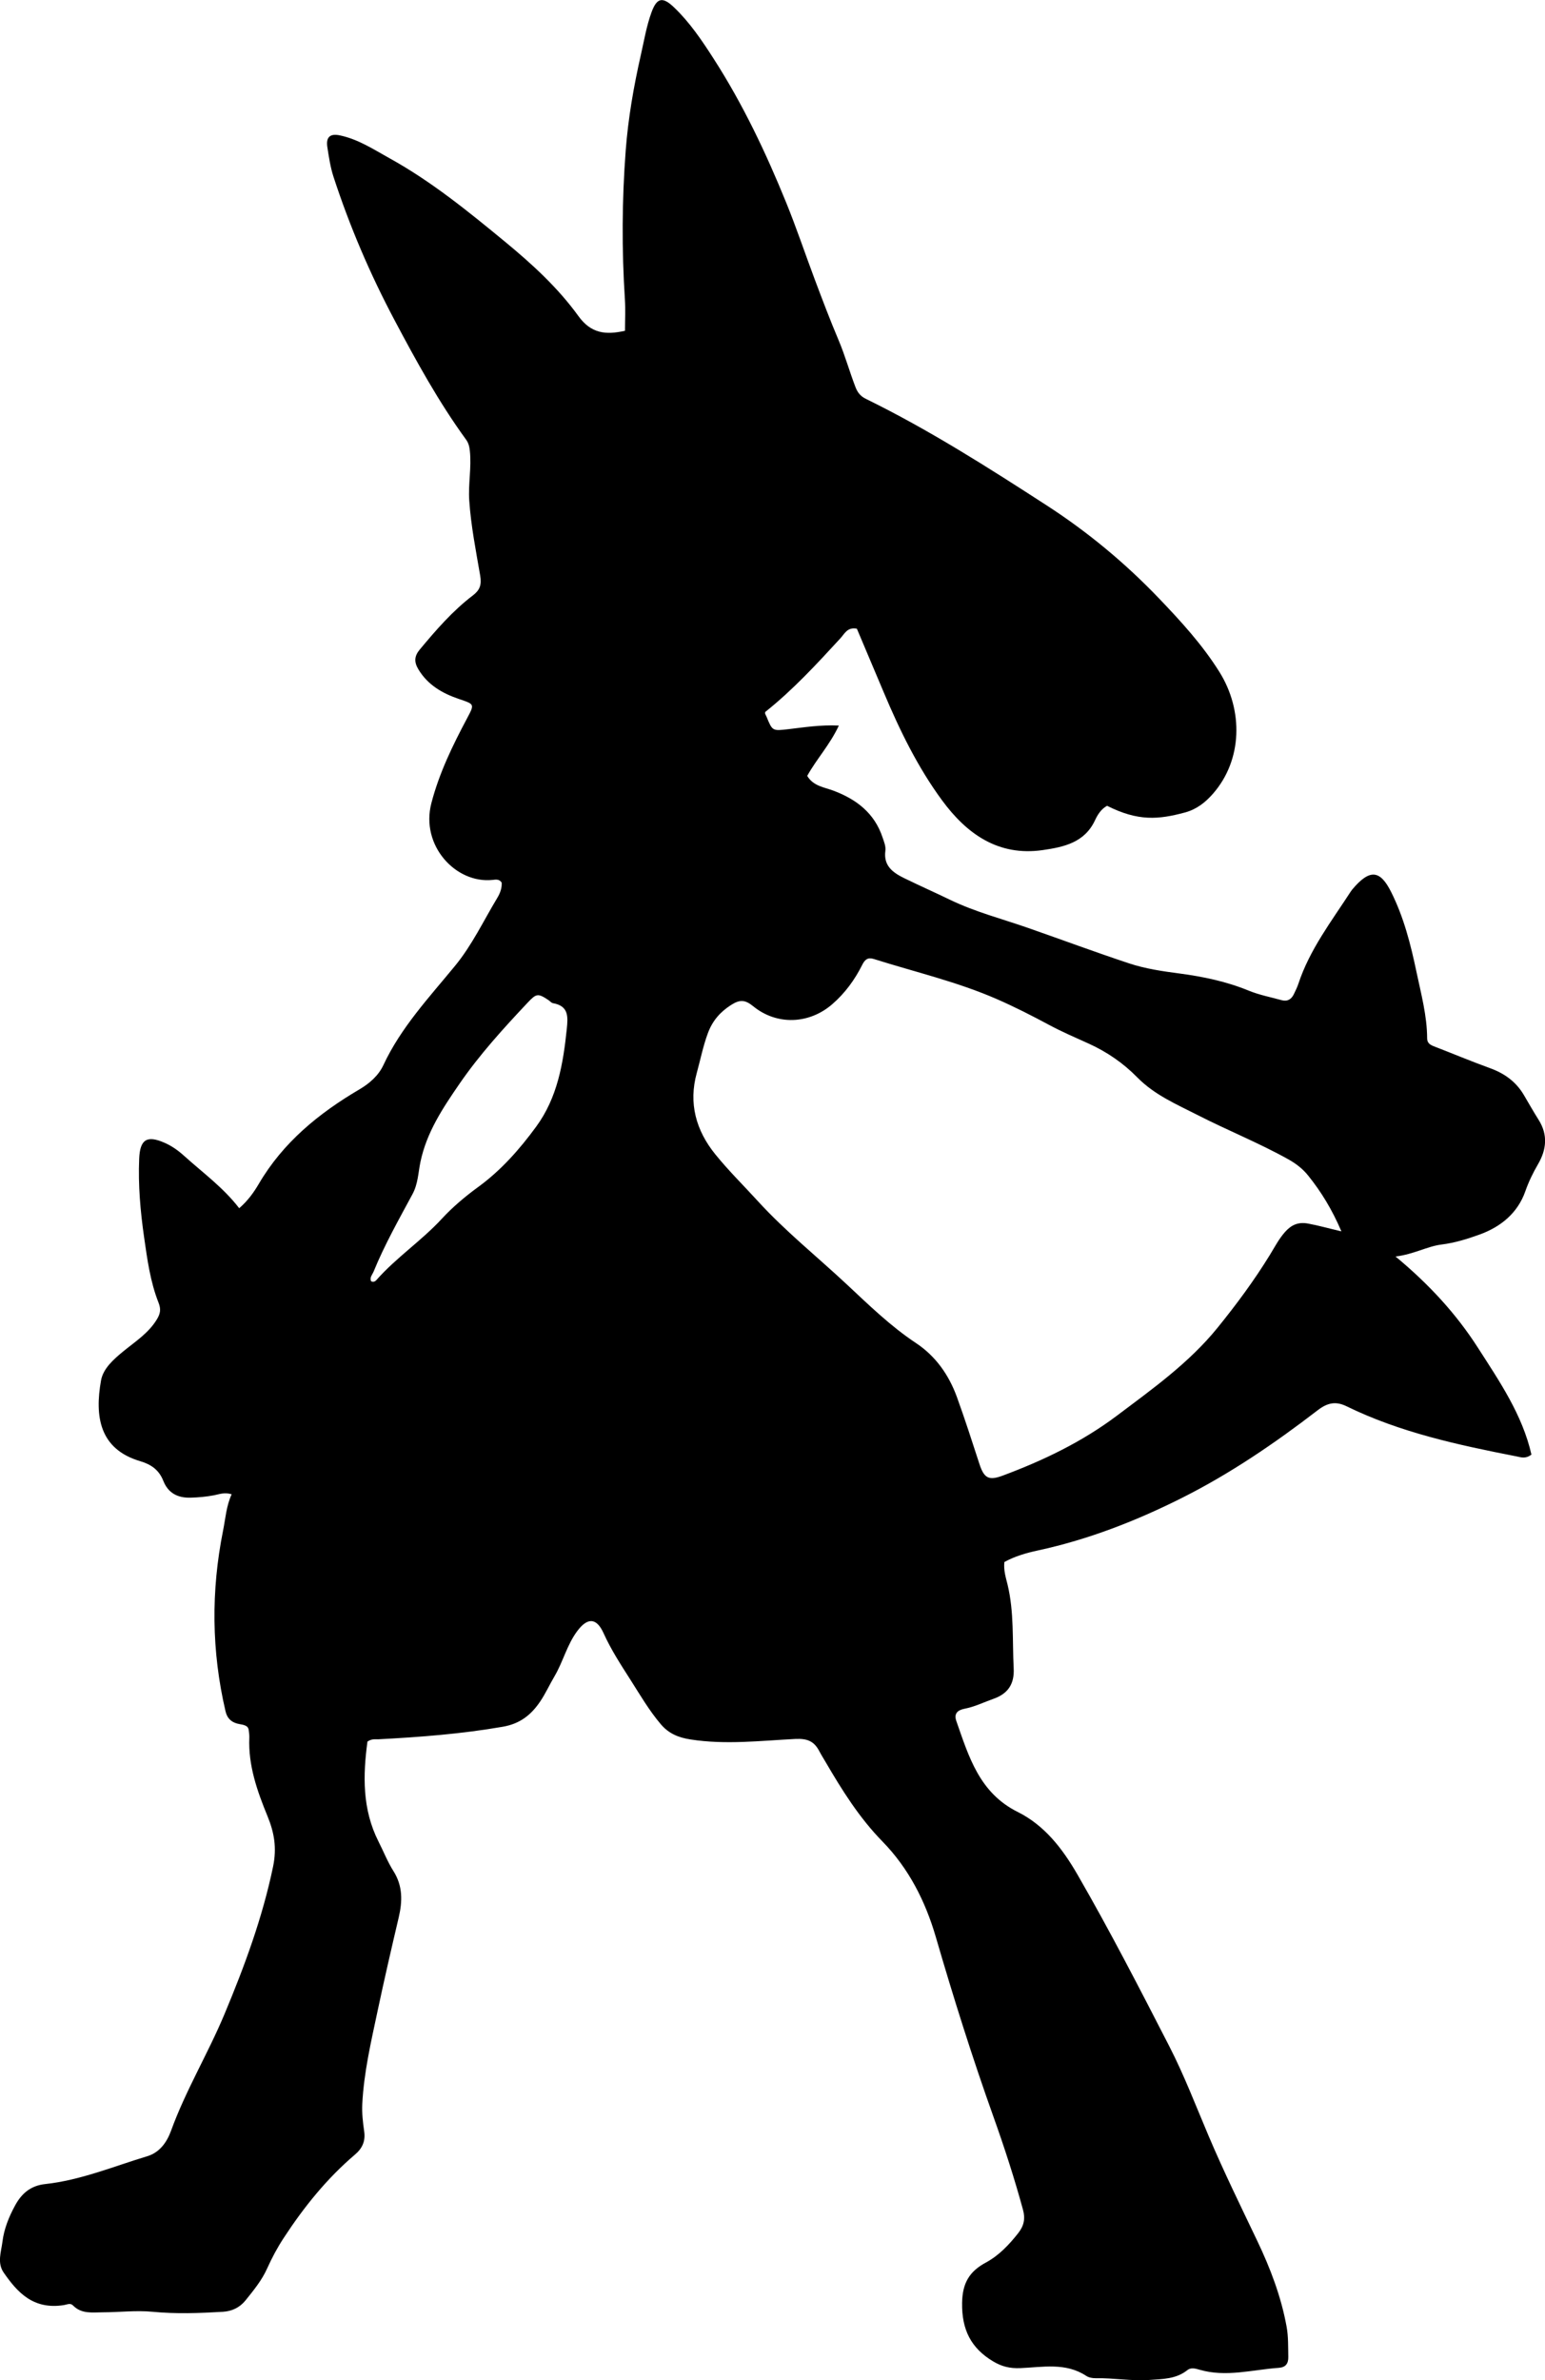 <?xml version="1.0" encoding="utf-8"?>
<!-- Generator: Adobe Illustrator 24.0.2, SVG Export Plug-In . SVG Version: 6.00 Build 0)  -->
<svg version="1.1" id="Layer_1" xmlns="http://www.w3.org/2000/svg" xmlns:xlink="http://www.w3.org/1999/xlink" x="0px" y="0px"
	 width="559.13" height="860.87" viewBox="0 0 559.13 860.87" style="enable-background:new 0 0 559.13 860.87;" xml:space="preserve">
<g>
	<path d="M132.98,629.92c-1.64,12.16-1.93,24.47,4.01,36.18c1.81,3.56,3.28,7.33,5.41,10.69c3.4,5.39,3.26,10.93,1.88,16.8
		c-2.66,11.31-5.27,22.63-7.68,33.99c-2.34,11.04-4.92,22.06-5.49,33.4c-0.17,3.36,0.22,6.67,0.69,9.96
		c0.5,3.51-0.68,6.11-3.32,8.35c-10.23,8.7-18.54,19.04-25.86,30.25c-2.29,3.5-4.24,7.17-5.94,10.95c-1.95,4.34-4.9,7.9-7.81,11.53
		c-2.08,2.59-4.91,3.96-8.24,4.15c-8.48,0.5-16.92,0.81-25.44-0.01c-5.92-0.57-11.95,0.18-17.94,0.19
		c-3.76,0.01-7.73,0.7-10.82-2.47c-0.99-1.01-2.16-0.32-3.29-0.14c-11.18,1.78-16.92-4.72-21.79-11.73
		c-2.46-3.54-0.92-7.5-0.46-11.2c0.57-4.65,2.35-9.03,4.59-13.13c2.32-4.26,5.56-7.14,10.86-7.71c12.82-1.39,24.72-6.38,36.95-10.07
		c4.48-1.35,7.09-5.04,8.6-9.19c5.3-14.6,13.37-27.91,19.34-42.18c7.25-17.33,13.75-34.87,17.6-53.41c1.4-6.77,0.41-12.3-2.02-18.22
		c-3.73-9.1-7.01-18.34-6.58-28.42c0.04-0.99-0.13-1.99-0.26-2.98c-0.04-0.3-0.28-0.58-0.43-0.88c-1.09-0.92-2.48-0.86-3.74-1.22
		c-2.23-0.63-3.62-2.01-4.18-4.43c-5.09-21.75-5.27-43.55-0.88-65.42c0.87-4.36,1.15-8.83,3.1-13.08c-2.63-0.81-4.52,0.01-6.42,0.37
		c-2.79,0.53-5.58,0.78-8.43,0.86c-4.73,0.13-8.14-1.68-9.88-6.07c-1.55-3.93-4.36-5.94-8.32-7.11
		c-14.94-4.4-16.51-16.39-14.23-29.21c0.76-4.29,4.49-7.61,8.06-10.53c4.35-3.56,9.19-6.62,12.21-11.66
		c1.23-2.06,1.46-3.63,0.54-5.96c-3-7.6-4.07-15.65-5.23-23.72c-1.35-9.43-2.17-18.82-1.77-28.33c0.29-6.98,2.77-8.59,9.19-5.77
		c2.62,1.15,4.88,2.75,7.02,4.68c6.77,6.11,14.21,11.48,19.99,18.99c3.19-2.77,5.31-5.78,7.1-8.83
		c8.79-14.98,21.69-25.5,36.38-34.14c3.68-2.16,6.93-5.01,8.69-8.78c6.37-13.66,16.57-24.5,25.95-35.93
		c6.19-7.54,10.3-16.31,15.28-24.57c1-1.65,1.74-3.6,1.58-5.55c-0.92-1.35-2.2-1.07-3.26-0.95c-13.34,1.43-26.17-12.42-22.18-27.75
		c2.85-10.95,7.7-20.88,12.94-30.73c2.76-5.19,2.69-5.04-3.02-6.98c-5.9-2.01-11.17-5.01-14.58-10.64c-1.64-2.7-1.54-4.82,0.47-7.23
		c5.88-7.05,11.87-13.98,19.22-19.57c2.52-1.92,3.21-3.84,2.64-7.17c-1.55-9.01-3.34-17.99-3.96-27.17
		c-0.41-6,0.87-11.92,0.22-17.92c-0.17-1.59-0.48-2.87-1.37-4.09c-9.93-13.64-18.03-28.4-25.9-43.24
		c-8.82-16.61-16.23-33.91-22.07-51.81c-1.13-3.45-1.67-7.13-2.23-10.73c-0.56-3.62,0.95-5.02,4.55-4.26
		c6.64,1.4,12.23,5.1,18.06,8.33c15.09,8.35,28.4,19.2,41.62,30.08c9.77,8.04,19.21,16.67,26.64,26.96
		c4.57,6.32,9.89,6.87,16.85,5.3c0-3.81,0.21-7.61-0.04-11.37c-1.16-17.98-1.07-35.96,0.3-53.92c0.89-11.61,2.88-23.06,5.46-34.42
		c1.18-5.18,2.03-10.44,3.86-15.45c1.94-5.32,4.01-5.79,8.2-1.78c5.7,5.46,10.08,11.97,14.31,18.56
		c10.57,16.42,18.9,33.98,26.25,52.05c3.7,9.09,6.81,18.38,10.25,27.55c2.79,7.44,5.63,14.92,8.74,22.27
		c2.32,5.49,3.92,11.29,6.07,16.88c0.78,2.03,1.88,3.34,3.81,4.28c22.77,11.15,44.12,24.75,65.35,38.48
		c14.81,9.58,28.4,20.83,40.69,33.67c7.97,8.33,15.65,16.7,21.82,26.53c8.77,13.97,8.39,31.91-2.27,44.1
		c-2.76,3.16-5.94,5.67-10.17,6.81c-9.56,2.56-16.88,3.25-28.17-2.42c-2.08,1.11-3.41,3.16-4.34,5.17
		c-3.78,8.16-11.28,9.73-18.89,10.84c-16.19,2.35-27.6-5.9-36.5-18c-8.79-11.95-15.3-25.29-21.06-38.97
		c-3.28-7.78-6.57-15.55-9.76-23.1c-3.46-0.67-4.43,1.81-5.95,3.46c-8.56,9.3-17.11,18.61-27.17,26.62
		c-0.33,0.56,0.17,1.11,0.41,1.7c2.15,5.27,2.14,5.23,7.93,4.56c5.75-0.67,11.5-1.61,18.26-1.31c-3.24,6.97-8.13,12.18-11.45,18.21
		c2.26,3.74,6.14,4.08,9.51,5.35c8.32,3.13,14.85,8.11,17.77,16.94c0.53,1.6,1.23,3.17,1,4.85c-0.72,5.39,2.75,7.86,6.8,9.84
		c5.52,2.7,11.15,5.19,16.69,7.87c9.02,4.35,18.7,6.84,28.1,10.12c12.22,4.26,24.36,8.78,36.65,12.85
		c5.83,1.93,11.98,2.83,18.08,3.63c8.61,1.14,17.02,2.88,25.12,6.2c3.82,1.57,7.96,2.37,11.97,3.47c2.11,0.58,3.56-0.33,4.45-2.23
		c0.57-1.2,1.18-2.4,1.6-3.66c4.07-12.39,11.96-22.6,18.92-33.34c0.18-0.28,0.38-0.55,0.59-0.81c6.34-7.53,10.06-7.07,14.05,0.87
		c4.6,9.15,7.1,18.99,9.18,28.91c1.67,7.95,3.84,15.86,3.87,24.09c0.01,1.57,0.97,2.28,2.35,2.82c6.81,2.62,13.54,5.46,20.4,7.94
		c5.23,1.89,9.41,4.89,12.25,9.71c1.77,3.01,3.5,6.06,5.36,9.01c3.42,5.43,2.82,10.79-0.25,16.05c-1.83,3.14-3.36,6.29-4.59,9.79
		c-2.74,7.79-8.79,12.81-16.49,15.6c-4.48,1.62-8.97,3.03-13.86,3.64c-5.14,0.64-9.96,3.52-16.61,4.33
		c12.12,10.04,21.92,20.69,29.8,32.97c7.86,12.24,16.13,24.32,19.38,38.67c-2.14,1.66-3.82,0.96-5.37,0.66
		c-21.08-4.13-42.07-8.61-61.55-18.14c-3.89-1.9-6.9-1.28-10.44,1.45c-15.44,11.87-31.52,22.85-48.96,31.62
		c-16.68,8.39-34,15.14-52.35,19.1c-4.14,0.89-8.35,2.11-12.07,4.17c-0.33,3.08,0.55,5.65,1.16,8.19c2.4,9.99,1.7,20.19,2.21,30.3
		c0.28,5.51-1.95,9.11-7.34,11c-3.44,1.21-6.76,2.87-10.36,3.56c-2.7,0.52-3.98,1.83-3.05,4.48c4.51,12.86,8.33,25.95,22.17,32.85
		c9.74,4.85,16.21,13.22,21.71,22.75c11.73,20.32,22.46,41.15,33.17,61.99c5.38,10.47,9.61,21.54,14.22,32.41
		c5.46,12.87,11.61,25.4,17.63,38.01c4.73,9.91,8.64,20.15,10.62,31.05c0.66,3.65,0.53,7.28,0.61,10.93
		c0.05,2.41-0.97,3.77-3.45,3.94c-9.56,0.67-19.07,3.5-28.72,0.67c-1.43-0.42-3.06-0.88-4.35,0.15c-4.08,3.27-8.97,3.22-13.76,3.56
		c-6.5,0.46-12.96-0.76-19.46-0.63c-1.13,0.02-2.45-0.23-3.37-0.83c-7.48-4.94-15.84-3.15-23.84-2.82
		c-3.78,0.16-6.73-0.56-9.83-2.41c-8.09-4.81-11.41-11.54-11.27-21.14c0.1-7.16,2.6-11.4,8.6-14.63c4.71-2.54,8.41-6.44,11.75-10.7
		c2.07-2.65,2.55-5.21,1.7-8.35c-3.1-11.38-6.74-22.6-10.71-33.7c-7.67-21.46-14.5-43.18-20.87-65.06
		c-3.78-12.96-9.84-24.83-19.3-34.5c-8.39-8.58-14.61-18.53-20.58-28.75c-0.76-1.29-1.56-2.56-2.26-3.89
		c-1.87-3.57-4.24-4.65-8.72-4.43c-12.59,0.64-25.23,2.15-37.88,0.18c-4.31-0.67-7.84-2.07-10.75-5.49
		c-4.24-4.98-7.5-10.6-10.98-16.06c-3.48-5.45-7.04-10.89-9.73-16.85c-2.54-5.63-5.78-5.82-9.52-0.84
		c-3.73,4.97-5.15,11.13-8.28,16.43c-1.78,3.01-3.23,6.23-5.18,9.11c-3.25,4.78-7.21,8.01-13.51,9.1
		c-14.95,2.6-29.99,3.75-45.09,4.54C135.65,629.1,134.46,628.91,132.98,629.92z M485.45,445.38c-3.41-7.95-7.29-14.27-11.99-20.13
		c-2.01-2.51-4.4-4.35-7.24-5.94c-10.63-5.93-21.94-10.44-32.75-15.97c-7.65-3.91-15.63-7.27-21.91-13.67
		c-4.99-5.08-10.9-9.19-17.54-12.19c-4.83-2.18-9.73-4.29-14.39-6.79c-6.17-3.31-12.38-6.48-18.79-9.28
		c-14.38-6.3-29.66-9.82-44.56-14.53c-2.19-0.69-3.25,0.11-4.25,2.12c-2.7,5.39-6.22,10.21-10.83,14.21
		c-8.45,7.32-20.13,7.67-28.6,0.76c-3-2.45-4.91-2.47-8.06-0.45c-3.91,2.5-6.69,5.68-8.36,10.17c-1.75,4.71-2.69,9.58-4.02,14.38
		c-3.04,11-0.27,20.81,6.68,29.41c4.81,5.95,10.3,11.34,15.46,17c9.91,10.85,21.39,20.03,32.1,30.03
		c7.99,7.46,15.87,15.16,25.09,21.27c7.15,4.74,11.94,11.58,14.84,19.6c2.89,7.97,5.49,16.04,8.11,24.1
		c1.69,5.2,3.39,6.11,8.34,4.28c14.73-5.47,28.81-12.23,41.42-21.71c12.9-9.71,26.11-19.09,36.41-31.79
		c6.82-8.41,13.26-17.1,18.94-26.34c1.74-2.83,3.26-5.8,5.5-8.32c2.28-2.56,4.79-3.72,8.39-3.03
		C477.14,443.25,480.76,444.29,485.45,445.38z M134.32,463.45c0.84,0.35,1.43,0.07,1.89-0.45c7.18-8.14,16.31-14.19,23.68-22.17
		c3.93-4.25,8.41-8.03,13.14-11.48c8.28-6.03,15-13.63,21.03-21.87c7.68-10.5,9.75-22.73,11.05-35.25c0.46-4.43,0.76-8.38-4.98-9.38
		c-0.59-0.1-1.08-0.74-1.64-1.11c-3.78-2.53-4.38-2.44-7.52,0.9c-8.78,9.33-17.4,18.78-24.68,29.36
		c-6.03,8.77-11.91,17.55-14.15,28.35c-0.79,3.81-0.85,7.83-2.84,11.53c-4.95,9.21-10.12,18.32-14.08,28.02
		C134.74,461.06,133.66,462.08,134.32,463.45z"/>
</g>
</svg>
